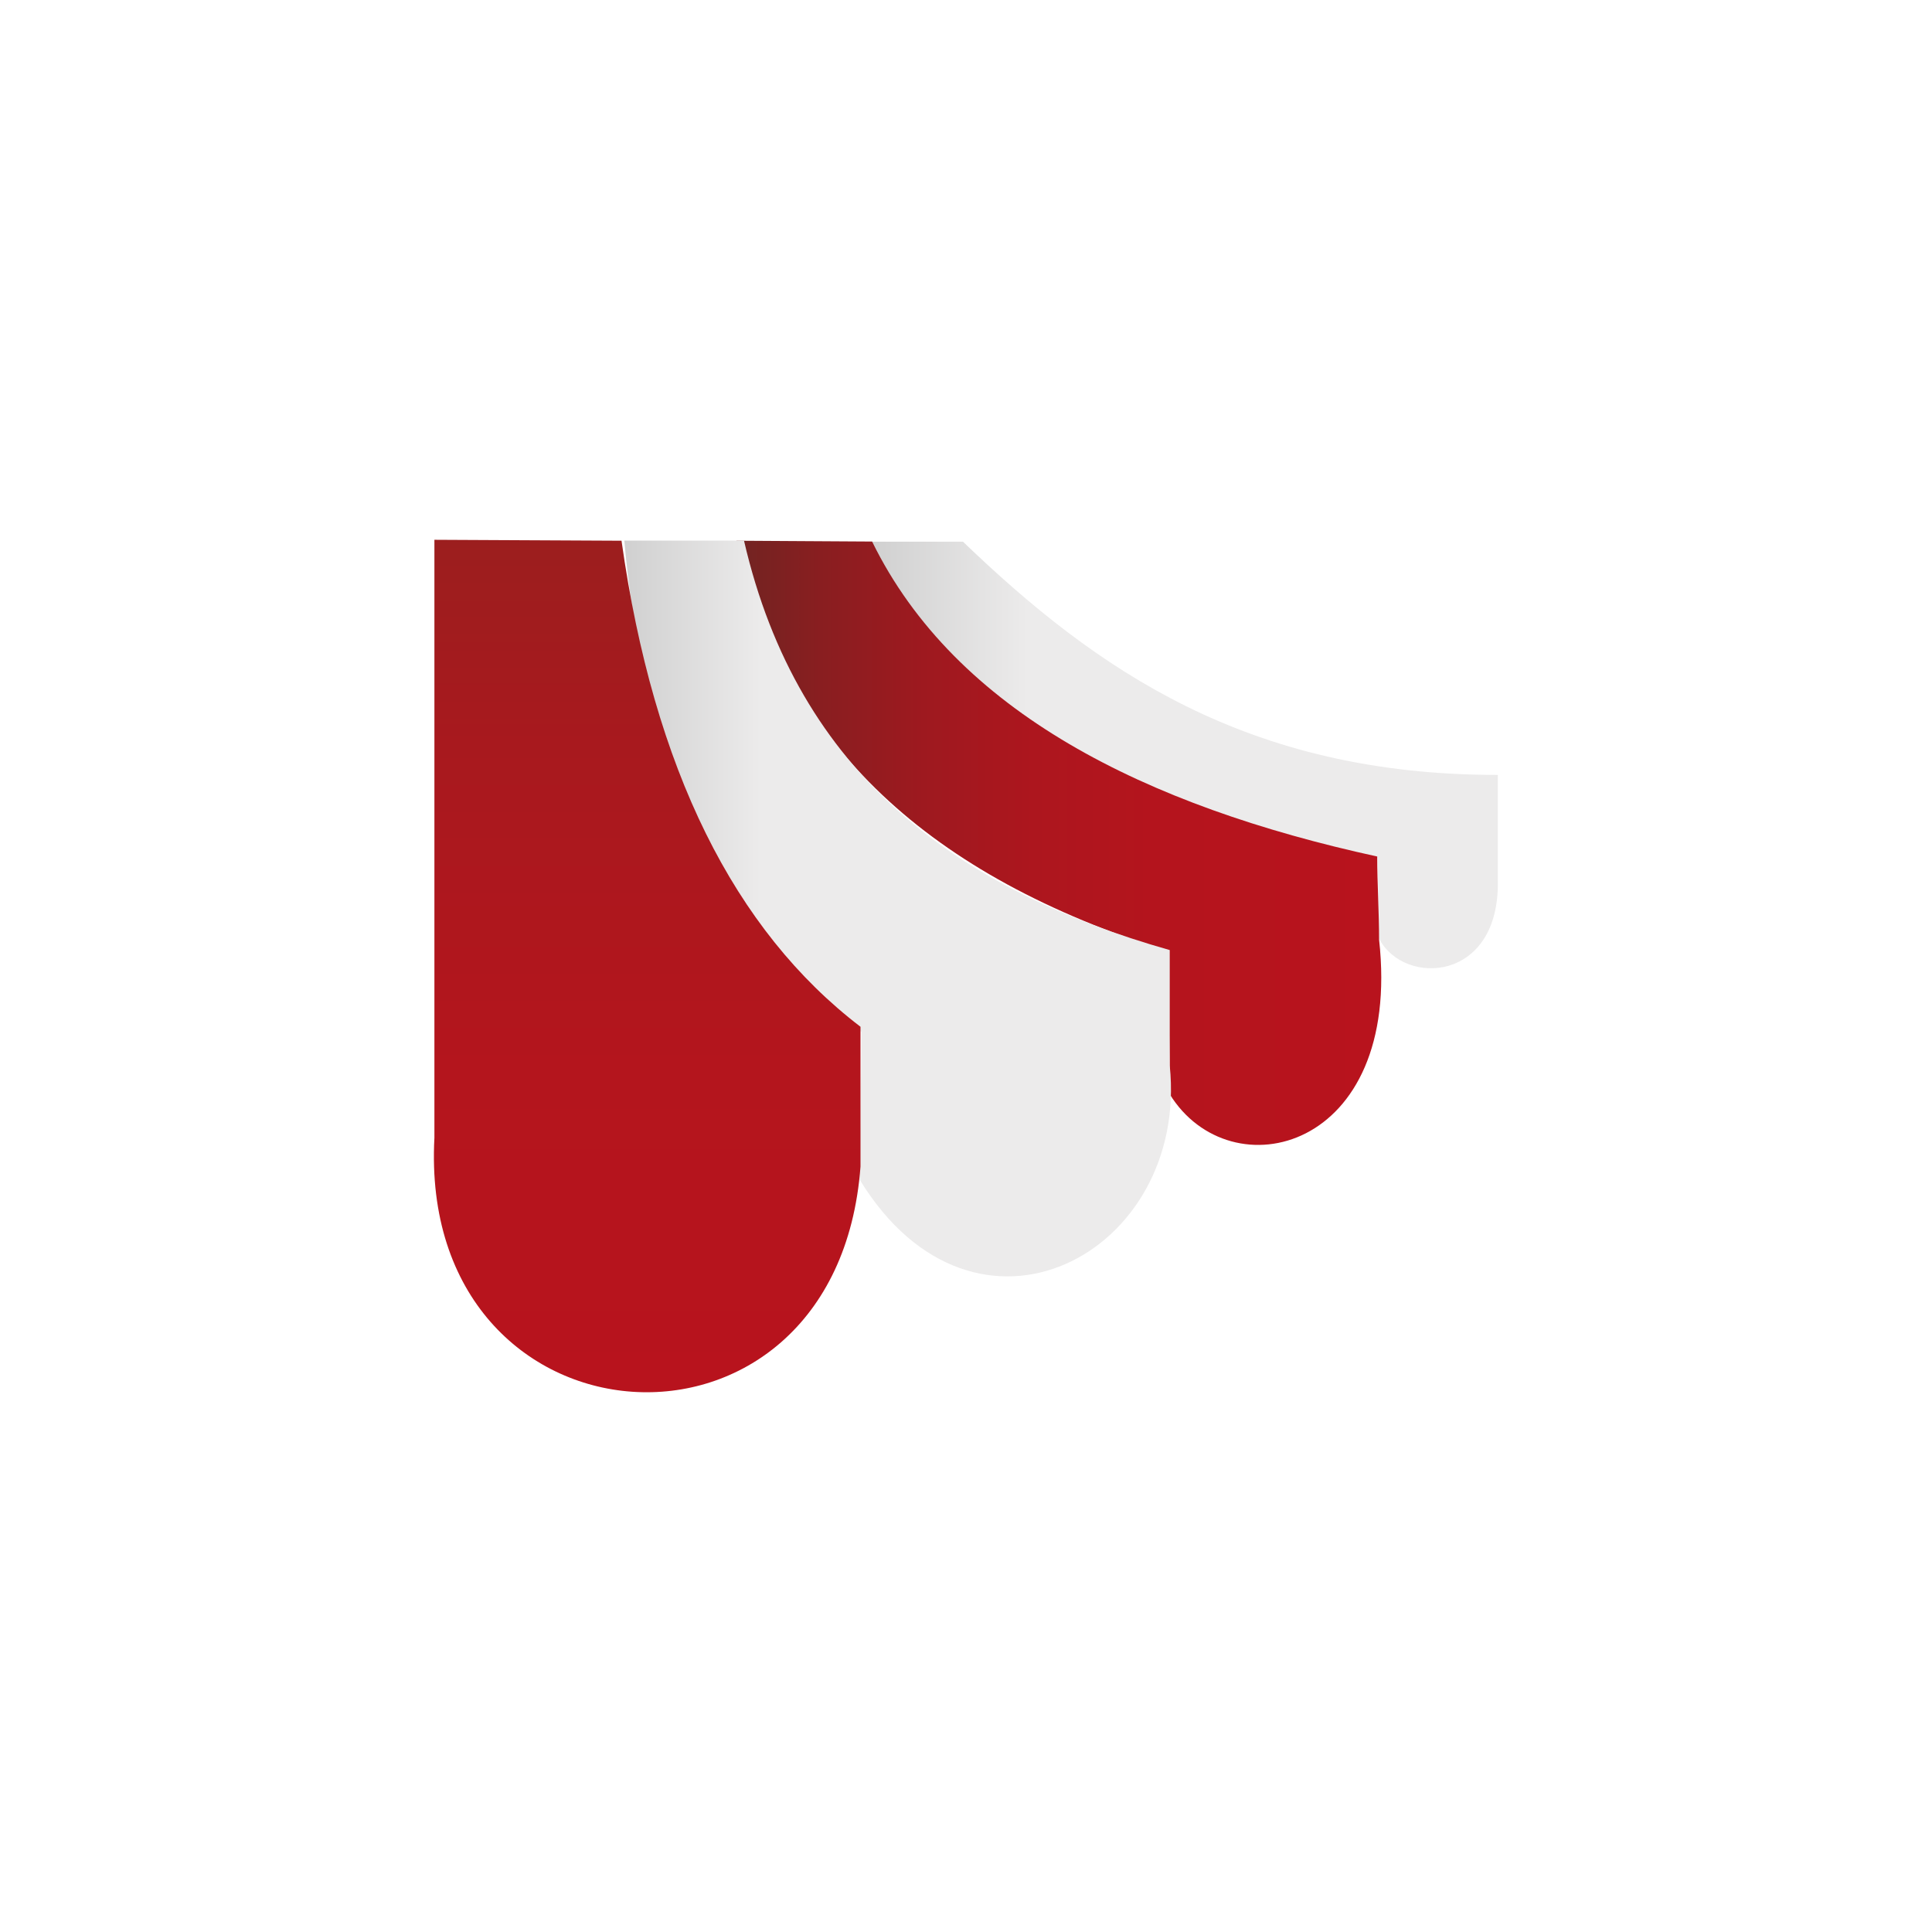 <svg xmlns="http://www.w3.org/2000/svg" xmlns:xlink="http://www.w3.org/1999/xlink" viewBox="0 0 165 165"><defs><style>.cls-1{fill:none;clip-rule:evenodd;}.cls-2{fill:#fff;}.cls-3{clip-path:url(#clip-path);}.cls-4{fill:url(#Degradado_sin_nombre_6);}.cls-5{clip-path:url(#clip-path-2);}.cls-6{fill:url(#Degradado_sin_nombre_5);}.cls-7{clip-path:url(#clip-path-3);}.cls-8{fill:url(#Degradado_sin_nombre_6-2);}.cls-9{clip-path:url(#clip-path-4);}.cls-10{fill:url(#Degradado_sin_nombre_7);}</style><clipPath id="clip-path"><path id="SVGID" class="cls-1" d="M74.39,46.26l7.85,0c11.37,10.93,24.31,19.94,45.68,19.92v9c.18,8.72-8,9.08-10.13,5,0-1.89-.13-5.08-.13-6.95C97,68.71,81.41,60.36,74.39,46.26"/></clipPath><linearGradient id="Degradado_sin_nombre_6" x1="74.39" y1="65.19" x2="127.93" y2="65.19" gradientUnits="userSpaceOnUse"><stop offset="0" stop-color="#d0d0d0"/><stop offset="0.25" stop-color="#ecebeb"/><stop offset="0.99" stop-color="#ecebeb"/><stop offset="1" stop-color="#ecebeb"/></linearGradient><clipPath id="clip-path-2"><path id="SVGID-2" data-name="SVGID" class="cls-1" d="M62.91,46.18l11.57.07c7.13,14.55,23.38,22.59,43.14,26.9,0,2.31.16,4.81.16,7.11,2,18.09-12.71,21.58-17.88,13.19,0-4.09-.11-8.08-.11-12.18C79.28,74.78,67.4,63.76,62.91,46.18"/></clipPath><linearGradient id="Degradado_sin_nombre_5" x1="62.91" y1="74.01" x2="117.96" y2="74.01" gradientUnits="userSpaceOnUse"><stop offset="0" stop-color="#712422"/><stop offset="0.13" stop-color="#891e20"/><stop offset="0.29" stop-color="#9e191f"/><stop offset="0.46" stop-color="#ad161e"/><stop offset="0.67" stop-color="#b5141d"/><stop offset="1" stop-color="#b8131d"/></linearGradient><clipPath id="clip-path-3"><path id="SVGID-3" data-name="SVGID" class="cls-1" d="M53.32,46.17H63.54C68.18,66.28,82,76.06,99.9,81.14V91c1.67,16.09-16.61,25.88-26.48,9.75,0-4.18.15-8.43.15-12.62C60.17,77.75,54.76,62.64,53.32,46.17"/></clipPath><linearGradient id="Degradado_sin_nombre_6-2" x1="53.32" y1="81.51" x2="100.01" y2="81.51" xlink:href="#Degradado_sin_nombre_6"/><clipPath id="clip-path-4"><path id="SVGID-4" data-name="SVGID" class="cls-1" d="M53.1,46.18l-16-.08V97.17c-1.46,27.22,34.35,29.8,36.39,2.46V87.69c-10.76-8.22-17.67-22-20.41-41.51"/></clipPath><linearGradient id="Degradado_sin_nombre_7" x1="54.58" y1="118.9" x2="54.58" y2="46.1" gradientUnits="userSpaceOnUse"><stop offset="0" stop-color="#b8131d"/><stop offset="0.38" stop-color="#b4151d"/><stop offset="0.76" stop-color="#a8191e"/><stop offset="1" stop-color="#9c1e1e"/></linearGradient></defs><g id="Capa_2" data-name="Capa 2"><g id="Capa_1-2" data-name="Capa 1"><rect class="cls-2" width="165" height="165"/><g class="cls-3"><rect class="cls-4" x="74.39" y="46.21" width="53.71" height="37.97"/></g><g class="cls-5"><rect class="cls-6" x="62.91" y="46.18" width="56.88" height="55.66"/></g><g class="cls-7"><rect class="cls-8" x="53.32" y="46.17" width="48.25" height="70.68"/></g><g class="cls-9"><rect class="cls-10" x="35.66" y="46.1" width="37.85" height="80.88"/></g></g></g></svg>